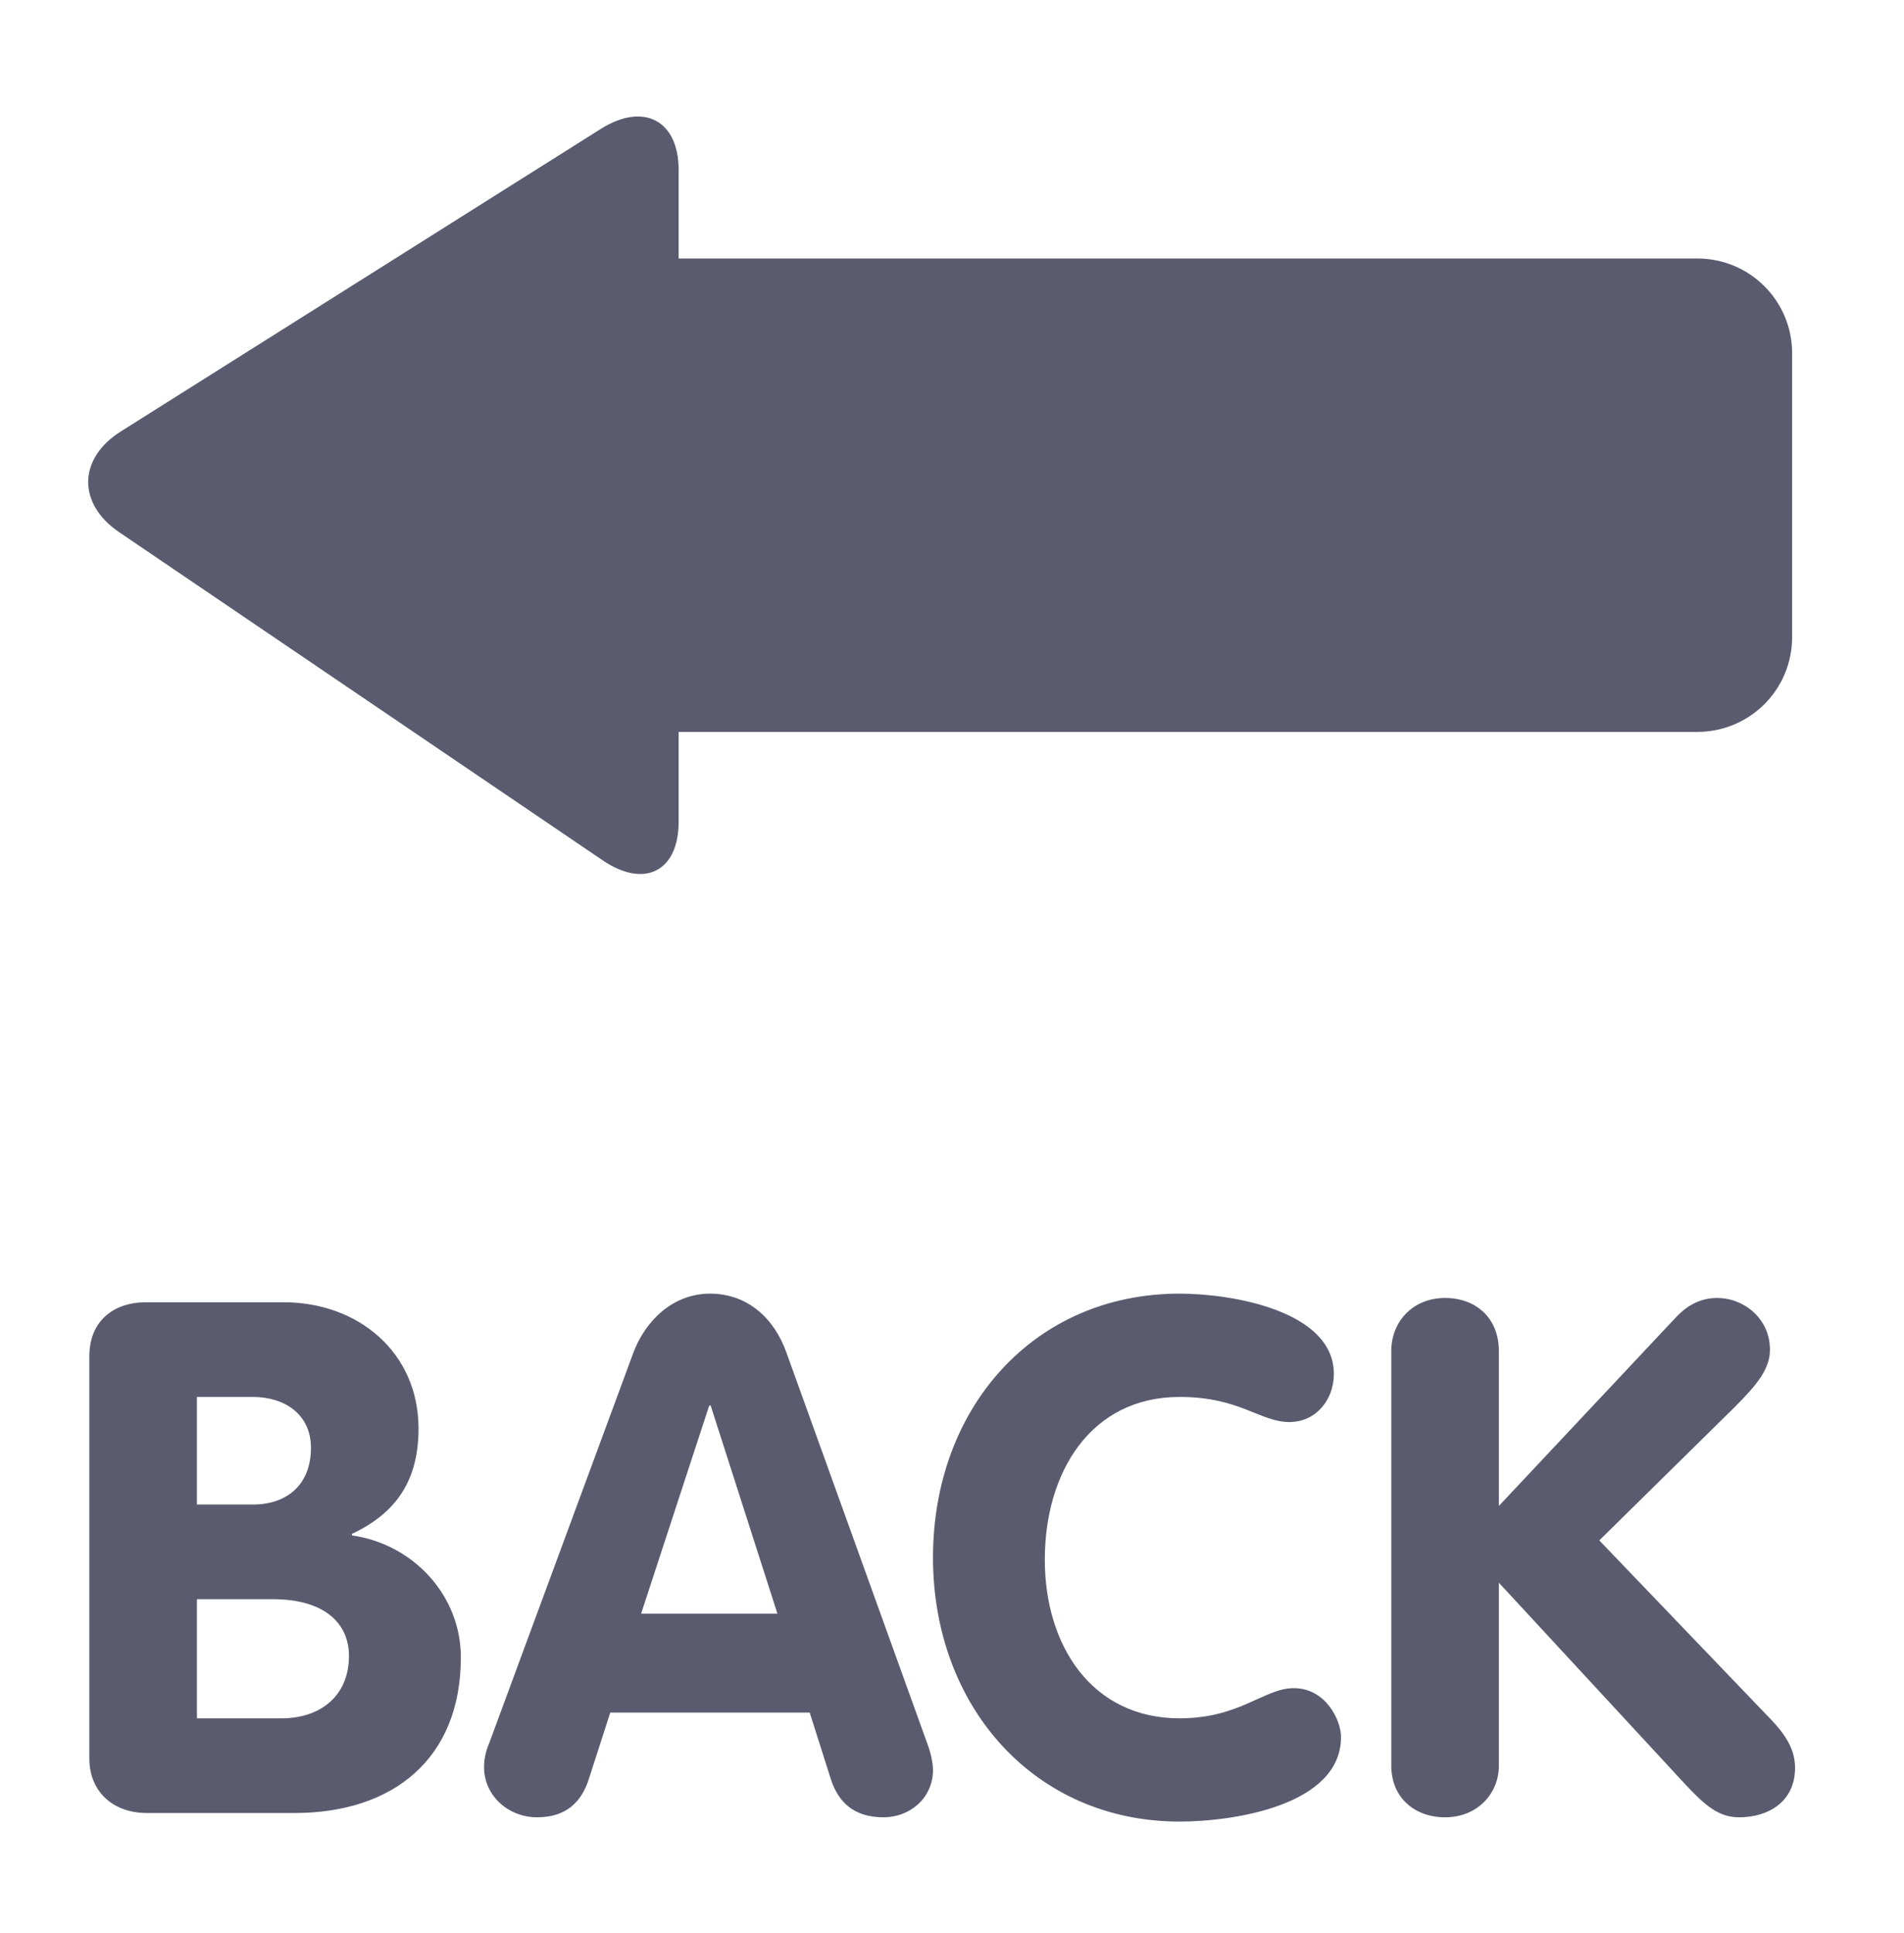 <svg width="66" height="67" viewBox="0 0 66 67" fill="none" xmlns="http://www.w3.org/2000/svg">
<g filter="url(#filter0_d_195_1567)">
<path d="M1.07 16.407C-0.38 15.421 -0.354 13.85 1.133 12.916L17.769 2.43C19.253 1.496 20.467 2.135 20.467 3.851V26.45C20.467 28.169 19.28 28.769 17.83 27.781L1.07 16.407Z" fill="#5B5B70"/>
<path d="M59.065 20.05C59.065 20.921 58.72 21.755 58.104 22.371C57.489 22.986 56.654 23.332 55.784 23.332H16.407C15.537 23.332 14.703 22.986 14.087 22.371C13.472 21.755 13.126 20.921 13.126 20.05V10.204C13.126 9.333 13.472 8.498 14.087 7.883C14.703 7.267 15.537 6.922 16.407 6.922H55.784C56.654 6.922 57.489 7.267 58.104 7.883C58.72 8.498 59.065 9.333 59.065 10.204V20.05ZM3.769 57.524H6.703C8.045 57.524 9.039 56.753 9.039 55.361C9.039 54.193 8.145 53.395 6.404 53.395H3.769V57.524ZM3.769 50.113H5.709C6.926 50.113 7.722 49.392 7.722 48.15C7.722 46.98 6.803 46.384 5.709 46.384H3.769V50.113ZM0.04 44.968C0.04 43.773 0.86 43.102 2.004 43.102H6.777C9.362 43.102 11.451 44.842 11.451 47.479C11.451 49.218 10.731 50.387 9.139 51.132V51.183C11.252 51.481 12.918 53.247 12.918 55.41C12.918 58.917 10.581 60.806 7.151 60.806H2.029C0.885 60.806 0.04 60.086 0.04 58.917V44.968ZM19.167 53.894H23.891L21.577 46.681H21.528L19.167 53.894ZM18.892 44.866C19.315 43.724 20.286 42.803 21.551 42.803C22.872 42.803 23.791 43.673 24.211 44.866L29.085 58.394C29.236 58.791 29.284 59.139 29.284 59.314C29.284 60.284 28.489 60.955 27.569 60.955C26.524 60.955 26.002 60.409 25.753 59.662L25.01 57.325H18.097L17.351 59.638C17.103 60.409 16.581 60.955 15.563 60.955C14.567 60.955 13.722 60.21 13.722 59.214C13.722 58.817 13.846 58.518 13.897 58.394L18.892 44.866ZM37.835 42.803C39.65 42.803 43.18 43.399 43.18 45.587C43.18 46.483 42.558 47.254 41.638 47.254C40.619 47.254 39.922 46.384 37.835 46.384C34.752 46.384 33.16 48.994 33.16 52.028C33.16 54.987 34.778 57.524 37.835 57.524C39.922 57.524 40.768 56.478 41.787 56.478C42.906 56.478 43.428 57.598 43.428 58.169C43.428 60.557 39.674 61.103 37.835 61.103C32.788 61.103 29.284 57.1 29.284 51.952C29.284 46.781 32.764 42.803 37.835 42.803ZM45.17 44.792C45.17 43.773 45.917 42.953 47.036 42.953C48.104 42.953 48.9 43.649 48.9 44.792V50.162L55.014 43.649C55.288 43.35 55.761 42.953 56.457 42.953C57.402 42.953 58.296 43.673 58.296 44.743C58.296 45.388 57.899 45.912 57.078 46.732L52.381 51.357L58.124 57.348C58.719 57.947 59.167 58.494 59.167 59.24C59.167 60.409 58.247 60.955 57.228 60.955C56.506 60.955 56.035 60.532 55.338 59.787L48.9 52.824V59.165C48.9 60.135 48.153 60.955 47.036 60.955C45.966 60.955 45.17 60.26 45.17 59.165V44.792Z" fill="#5B5B70"/>
</g>
<defs>
<filter id="filter0_d_195_1567" x="0" y="0.982" width="65.28" height="65.215" filterUnits="userSpaceOnUse" color-interpolation-filters="sRGB">
<feFlood flood-opacity="0" result="BackgroundImageFix"/>
<feColorMatrix in="SourceAlpha" type="matrix" values="0 0 0 0 0 0 0 0 0 0 0 0 0 0 0 0 0 0 127 0" result="hardAlpha"/>
<feOffset dx="3.057" dy="2.038"/>
<feGaussianBlur stdDeviation="1.528"/>
<feColorMatrix type="matrix" values="0 0 0 0 0 0 0 0 0 0 0 0 0 0 0 0 0 0 0.25 0"/>
<feBlend mode="normal" in2="BackgroundImageFix" result="effect1_dropShadow_195_1567"/>
<feBlend mode="normal" in="SourceGraphic" in2="effect1_dropShadow_195_1567" result="shape"/>
</filter>
</defs>
</svg>
